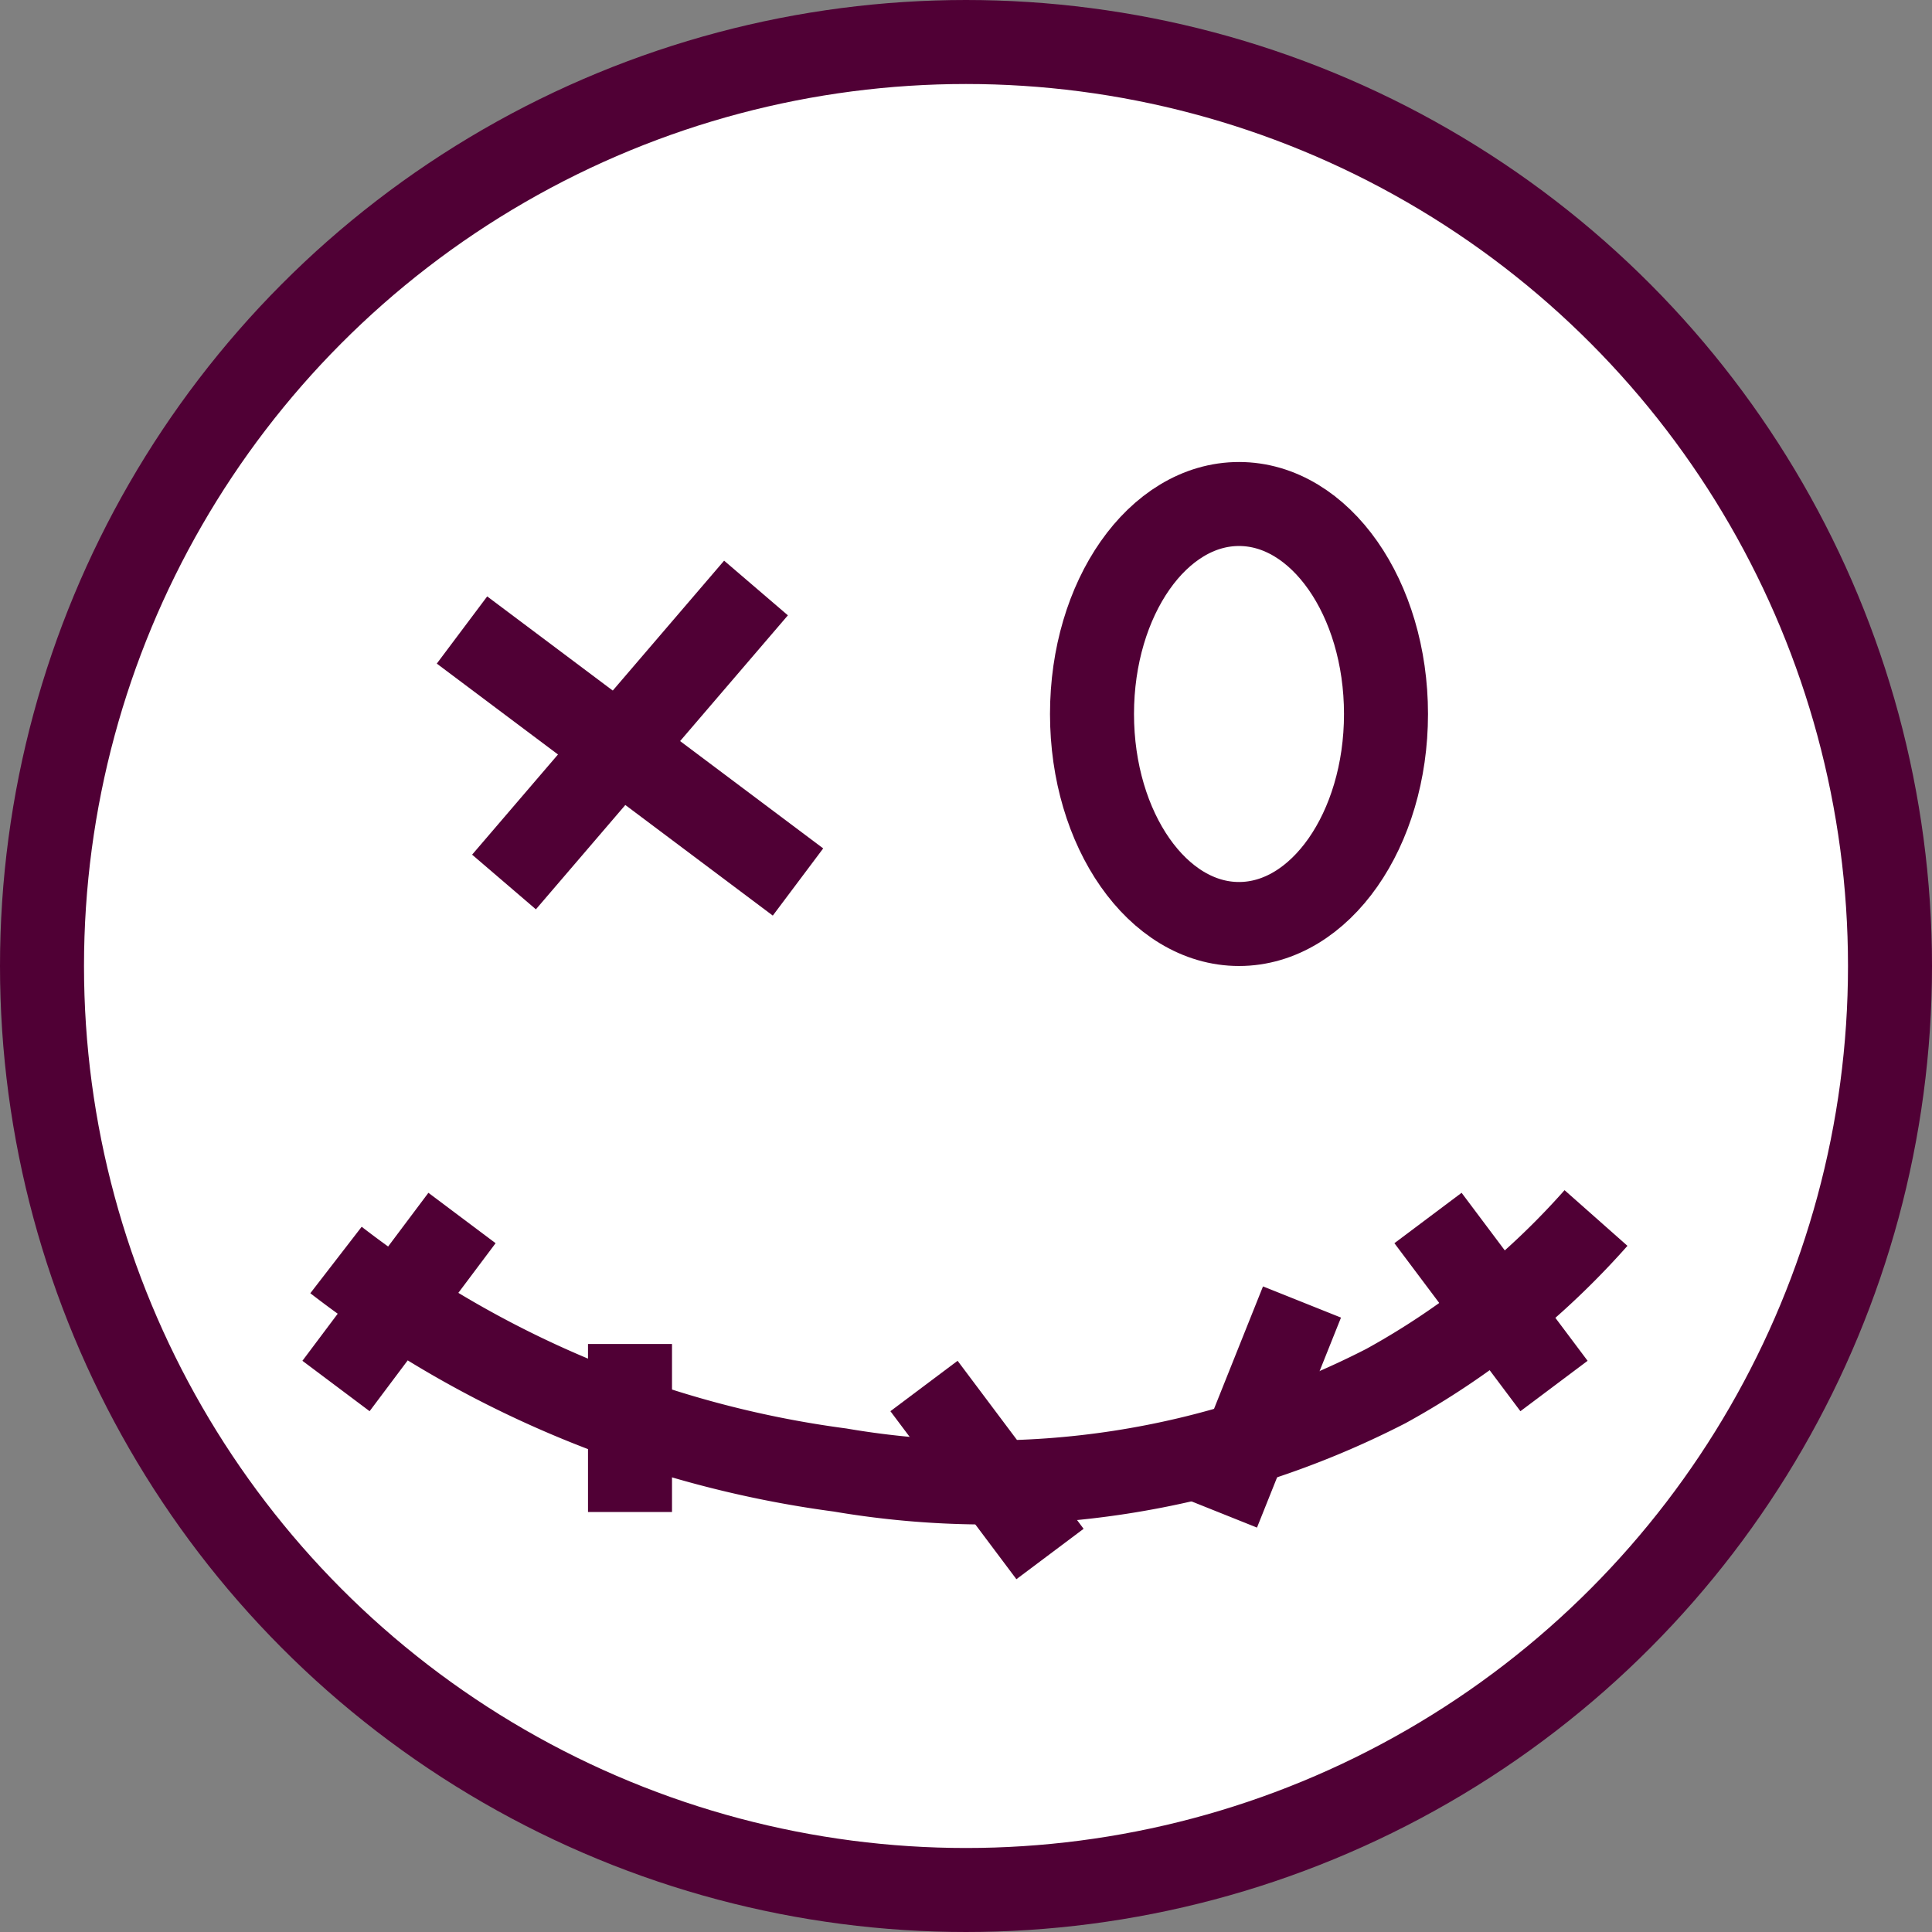 <svg id="Слой_1" data-name="Слой 1" xmlns="http://www.w3.org/2000/svg" viewBox="0 0 46 46"><rect x="0" y="0" width="46" height="46" fill="#808080" stroke="none"/><defs><style>.cls-1{fill:#fff;stroke:#500035;stroke-miterlimit:10;stroke-width:2px;}</style></defs><circle class="cls-1" cx="23" cy="23" r="22"/><ellipse class="cls-1" cx="29.5" cy="17" rx="3.5" ry="5"/><path class="cls-1" d="M38.5,52.5a25,25,0,0,0,12,5,20.78,20.78,0,0,0,13-2,18.75,18.75,0,0,0,5-4" transform="translate(-30.5 -22.5)"/><line class="cls-1" x1="11" y1="29" x2="8" y2="33"/><line class="cls-1" x1="15" y1="32" x2="15" y2="36"/><line class="cls-1" x1="22" y1="33" x2="25" y2="37"/><line class="cls-1" x1="34" y1="29" x2="37" y2="33"/><line class="cls-1" x1="31" y1="31" x2="29" y2="36"/><line class="cls-1" x1="11" y1="15" x2="19" y2="21"/><line class="cls-1" x1="18" y1="14" x2="12" y2="21"/></svg>